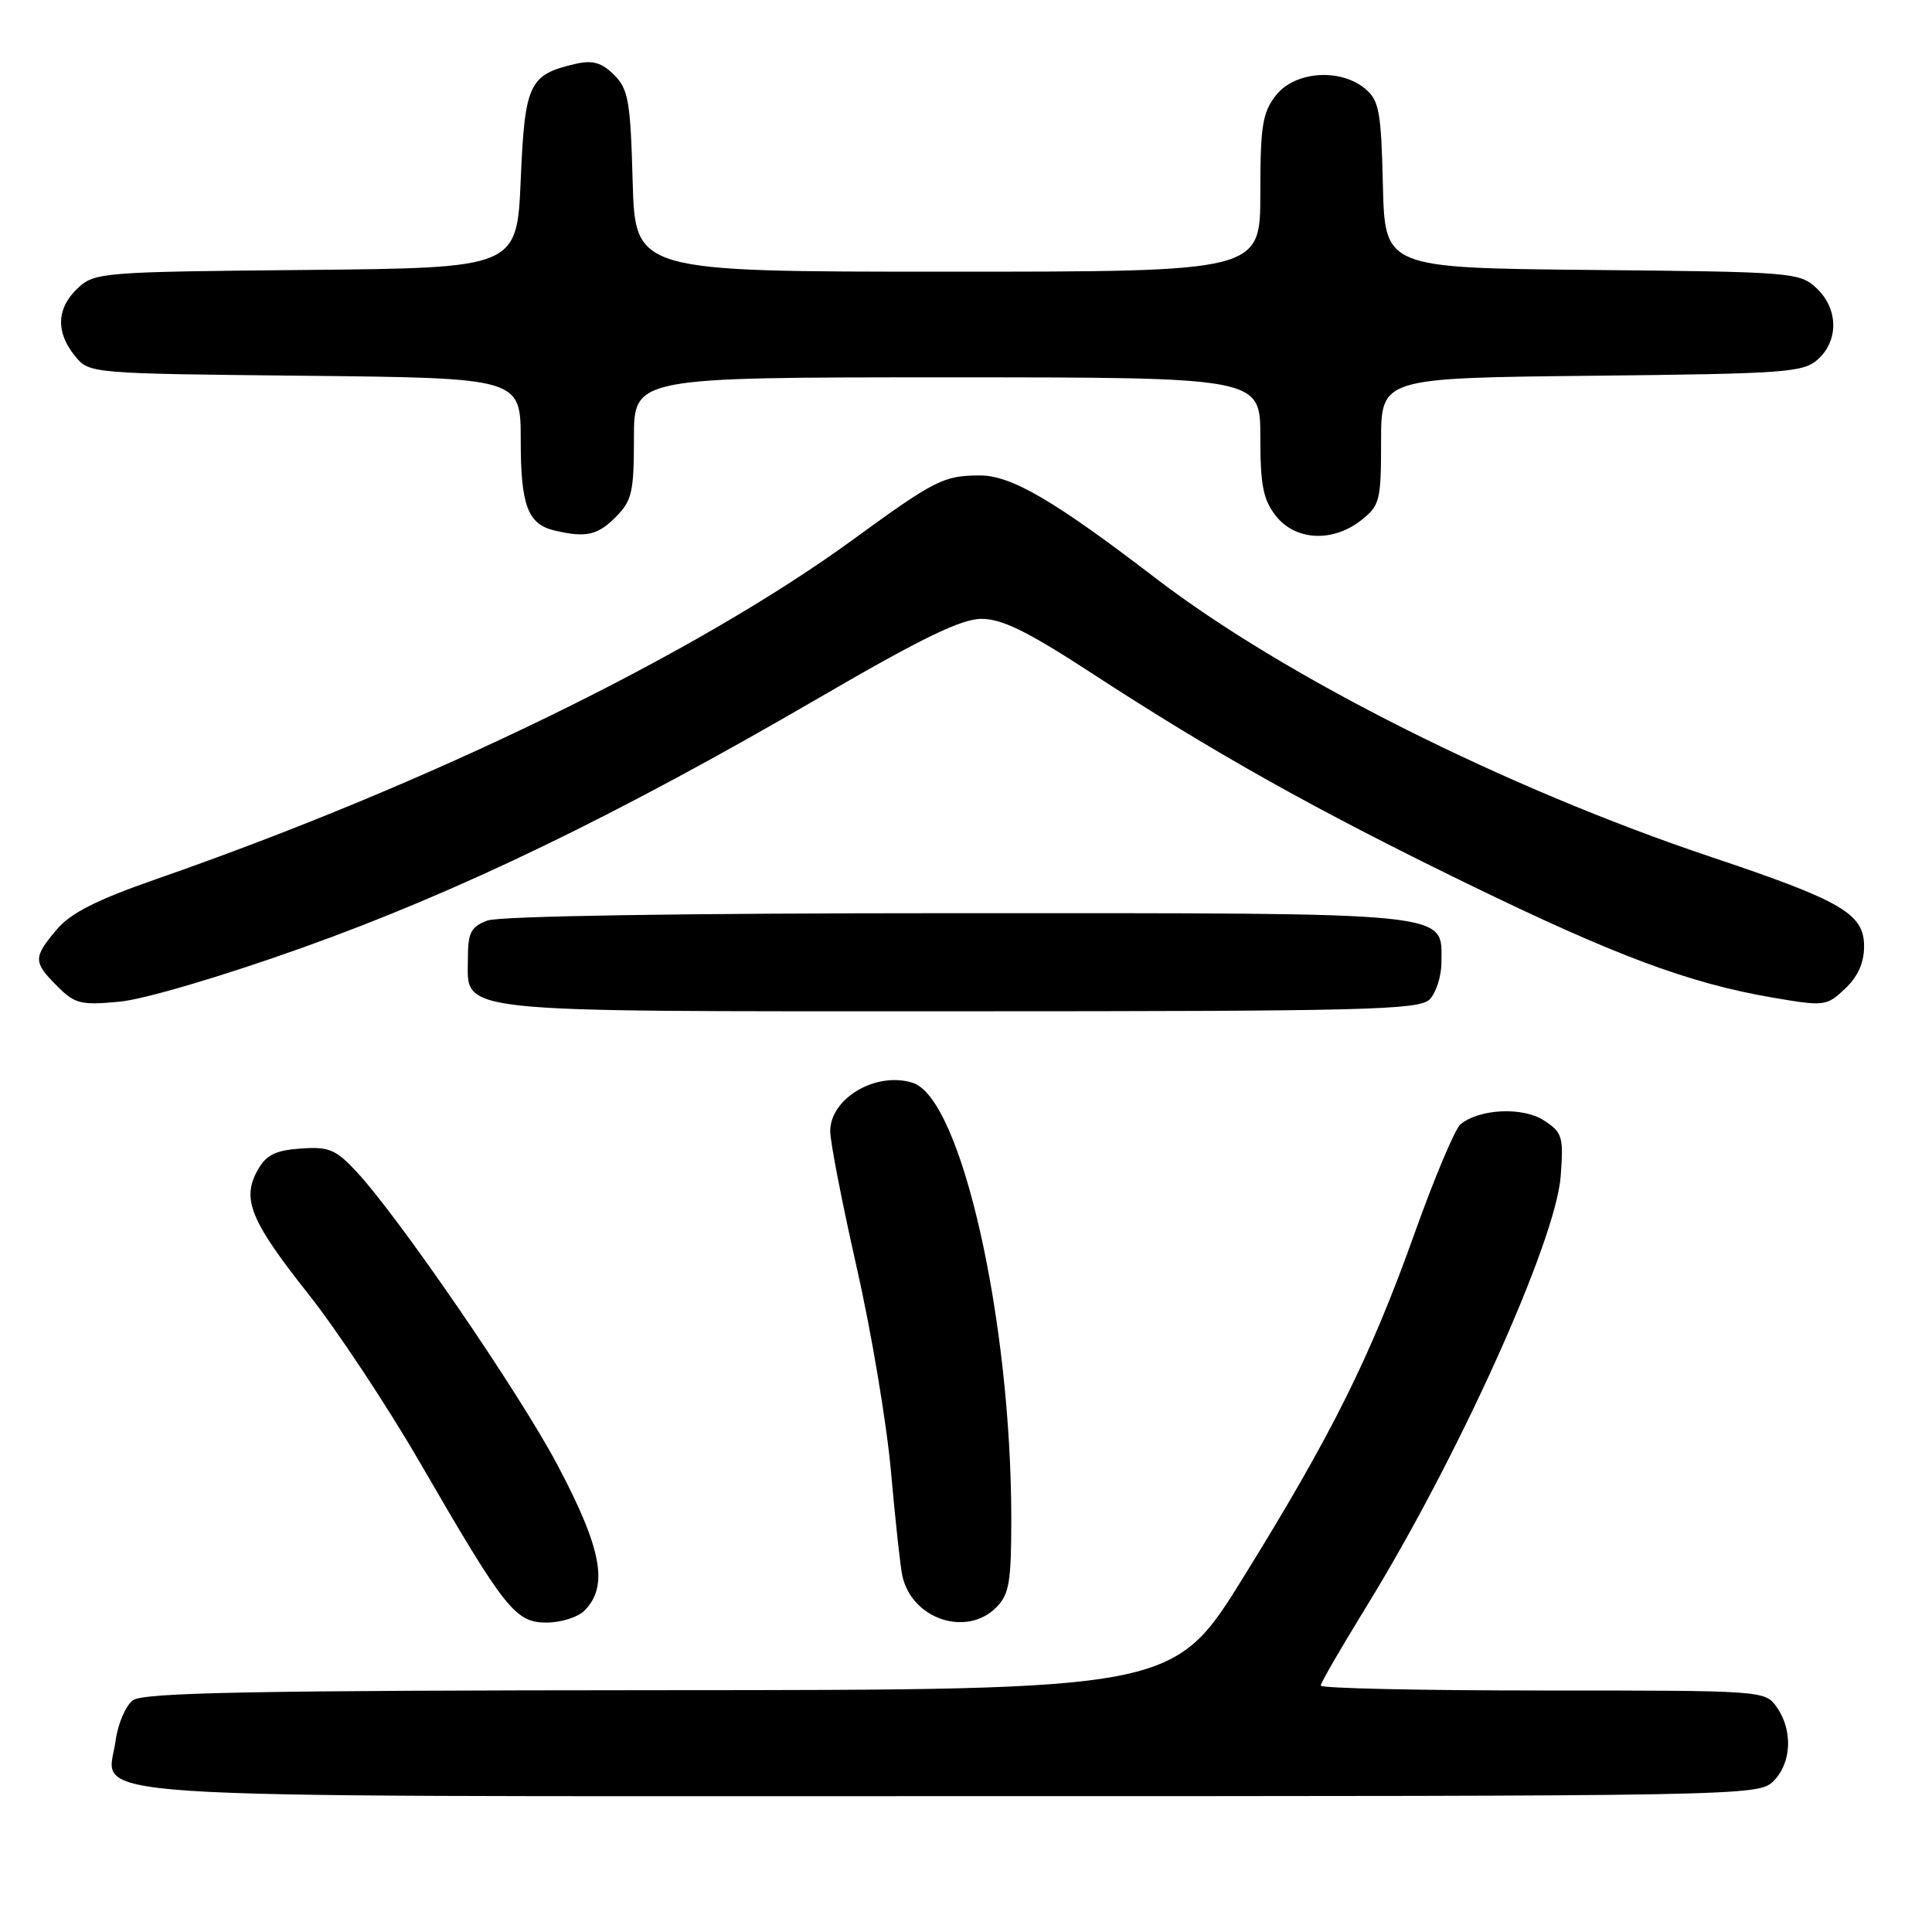 <?xml version="1.0" encoding="UTF-8" standalone="no"?>
<!DOCTYPE svg PUBLIC "-//W3C//DTD SVG 1.1//EN" "http://www.w3.org/Graphics/SVG/1.1/DTD/svg11.dtd" >
<svg xmlns="http://www.w3.org/2000/svg" xmlns:xlink="http://www.w3.org/1999/xlink" version="1.1" viewBox="0 0 256 256">
 <g >
 <path fill="currentColor"
d=" M 235.00 236.00 C 237.39 233.61 237.59 229.29 235.44 226.22 C 233.89 224.01 233.74 224.00 204.44 224.00 C 188.25 224.00 175.00 223.71 175.00 223.35 C 175.00 223.00 177.67 218.39 180.92 213.10 C 193.15 193.28 206.14 164.54 206.80 155.85 C 207.19 150.62 207.03 150.06 204.59 148.47 C 201.80 146.64 196.02 146.91 193.52 148.98 C 192.80 149.58 190.09 156.01 187.49 163.28 C 181.59 179.82 176.50 190.03 164.76 208.99 C 155.50 223.93 155.50 223.93 87.44 223.96 C 33.63 223.99 19.01 224.27 17.62 225.29 C 16.66 225.99 15.62 228.41 15.32 230.65 C 14.26 238.56 5.79 238.00 126.22 238.00 C 231.67 238.00 233.02 237.98 235.00 236.00 Z  M 77.43 213.43 C 80.68 210.18 79.76 205.23 73.82 194.03 C 68.69 184.38 52.78 161.18 47.18 155.19 C 44.47 152.29 43.55 151.92 39.82 152.19 C 36.46 152.43 35.26 153.04 34.13 155.07 C 32.00 158.88 33.19 161.78 40.87 171.48 C 44.66 176.26 51.30 186.30 55.63 193.77 C 66.94 213.31 68.28 215.00 72.43 215.00 C 74.32 215.00 76.56 214.29 77.43 213.43 Z  M 132.00 213.00 C 133.73 211.27 134.00 209.67 134.00 201.24 C 134.00 174.88 127.37 145.52 120.94 143.48 C 116.09 141.94 110.00 145.52 110.01 149.90 C 110.01 151.33 111.60 159.47 113.53 168.00 C 115.47 176.53 117.50 188.68 118.06 195.00 C 118.62 201.32 119.29 207.52 119.56 208.78 C 120.80 214.52 128.03 216.97 132.00 213.00 Z  M 189.43 132.43 C 190.29 131.56 191.00 129.34 191.00 127.49 C 191.00 120.76 193.34 121.00 126.84 121.00 C 90.46 121.00 66.13 121.38 64.57 121.98 C 62.41 122.80 62.00 123.58 62.00 126.92 C 62.00 134.34 58.83 134.00 127.15 134.00 C 181.01 134.00 188.03 133.82 189.43 132.43 Z  M 40.00 125.60 C 60.78 118.19 81.71 108.07 108.60 92.42 C 122.17 84.53 127.36 82.01 130.05 82.00 C 132.77 82.00 136.17 83.67 144.55 89.13 C 160.84 99.75 174.20 107.24 194.38 117.07 C 214.00 126.63 223.78 130.28 234.84 132.18 C 241.75 133.36 242.02 133.33 244.47 131.02 C 246.17 129.43 247.00 127.58 247.00 125.41 C 247.00 121.07 244.11 119.38 226.69 113.54 C 199.57 104.45 170.20 89.70 153.11 76.60 C 139.74 66.35 134.01 63.00 129.87 63.00 C 125.05 63.00 123.89 63.59 113.00 71.52 C 92.09 86.75 57.07 103.82 20.75 116.47 C 12.75 119.26 9.35 120.98 7.50 123.19 C 4.38 126.89 4.39 127.48 7.59 130.68 C 9.92 133.02 10.71 133.21 15.84 132.73 C 19.10 132.42 29.35 129.40 40.00 125.60 Z  M 81.55 68.55 C 83.74 66.35 84.00 65.25 84.00 58.05 C 84.00 50.00 84.00 50.00 125.50 50.00 C 167.00 50.00 167.00 50.00 167.00 57.87 C 167.00 64.31 167.37 66.21 169.07 68.37 C 171.66 71.65 176.59 71.90 180.37 68.93 C 182.84 66.98 183.00 66.34 183.00 58.47 C 183.00 50.09 183.00 50.09 210.90 49.79 C 236.69 49.52 238.95 49.36 240.90 47.60 C 243.66 45.09 243.58 40.89 240.70 38.19 C 238.48 36.10 237.51 36.02 210.95 35.77 C 183.50 35.50 183.50 35.50 183.24 24.50 C 183.01 14.73 182.74 13.30 180.88 11.75 C 177.57 9.00 171.58 9.44 169.07 12.63 C 167.28 14.92 167.00 16.66 167.00 25.63 C 167.00 36.00 167.00 36.00 125.58 36.00 C 84.17 36.00 84.17 36.00 83.83 24.03 C 83.54 13.39 83.26 11.81 81.37 9.92 C 79.75 8.31 78.54 7.95 76.37 8.44 C 70.09 9.87 69.55 11.00 69.00 23.79 C 68.50 35.50 68.50 35.50 40.55 35.77 C 13.47 36.02 12.52 36.10 10.30 38.19 C 7.50 40.82 7.36 43.99 9.91 47.14 C 11.82 49.50 11.82 49.50 40.41 49.79 C 69.00 50.09 69.00 50.09 69.00 58.35 C 69.00 67.00 69.93 69.46 73.50 70.30 C 77.63 71.27 79.16 70.93 81.55 68.55 Z "/>
</g>
</svg>